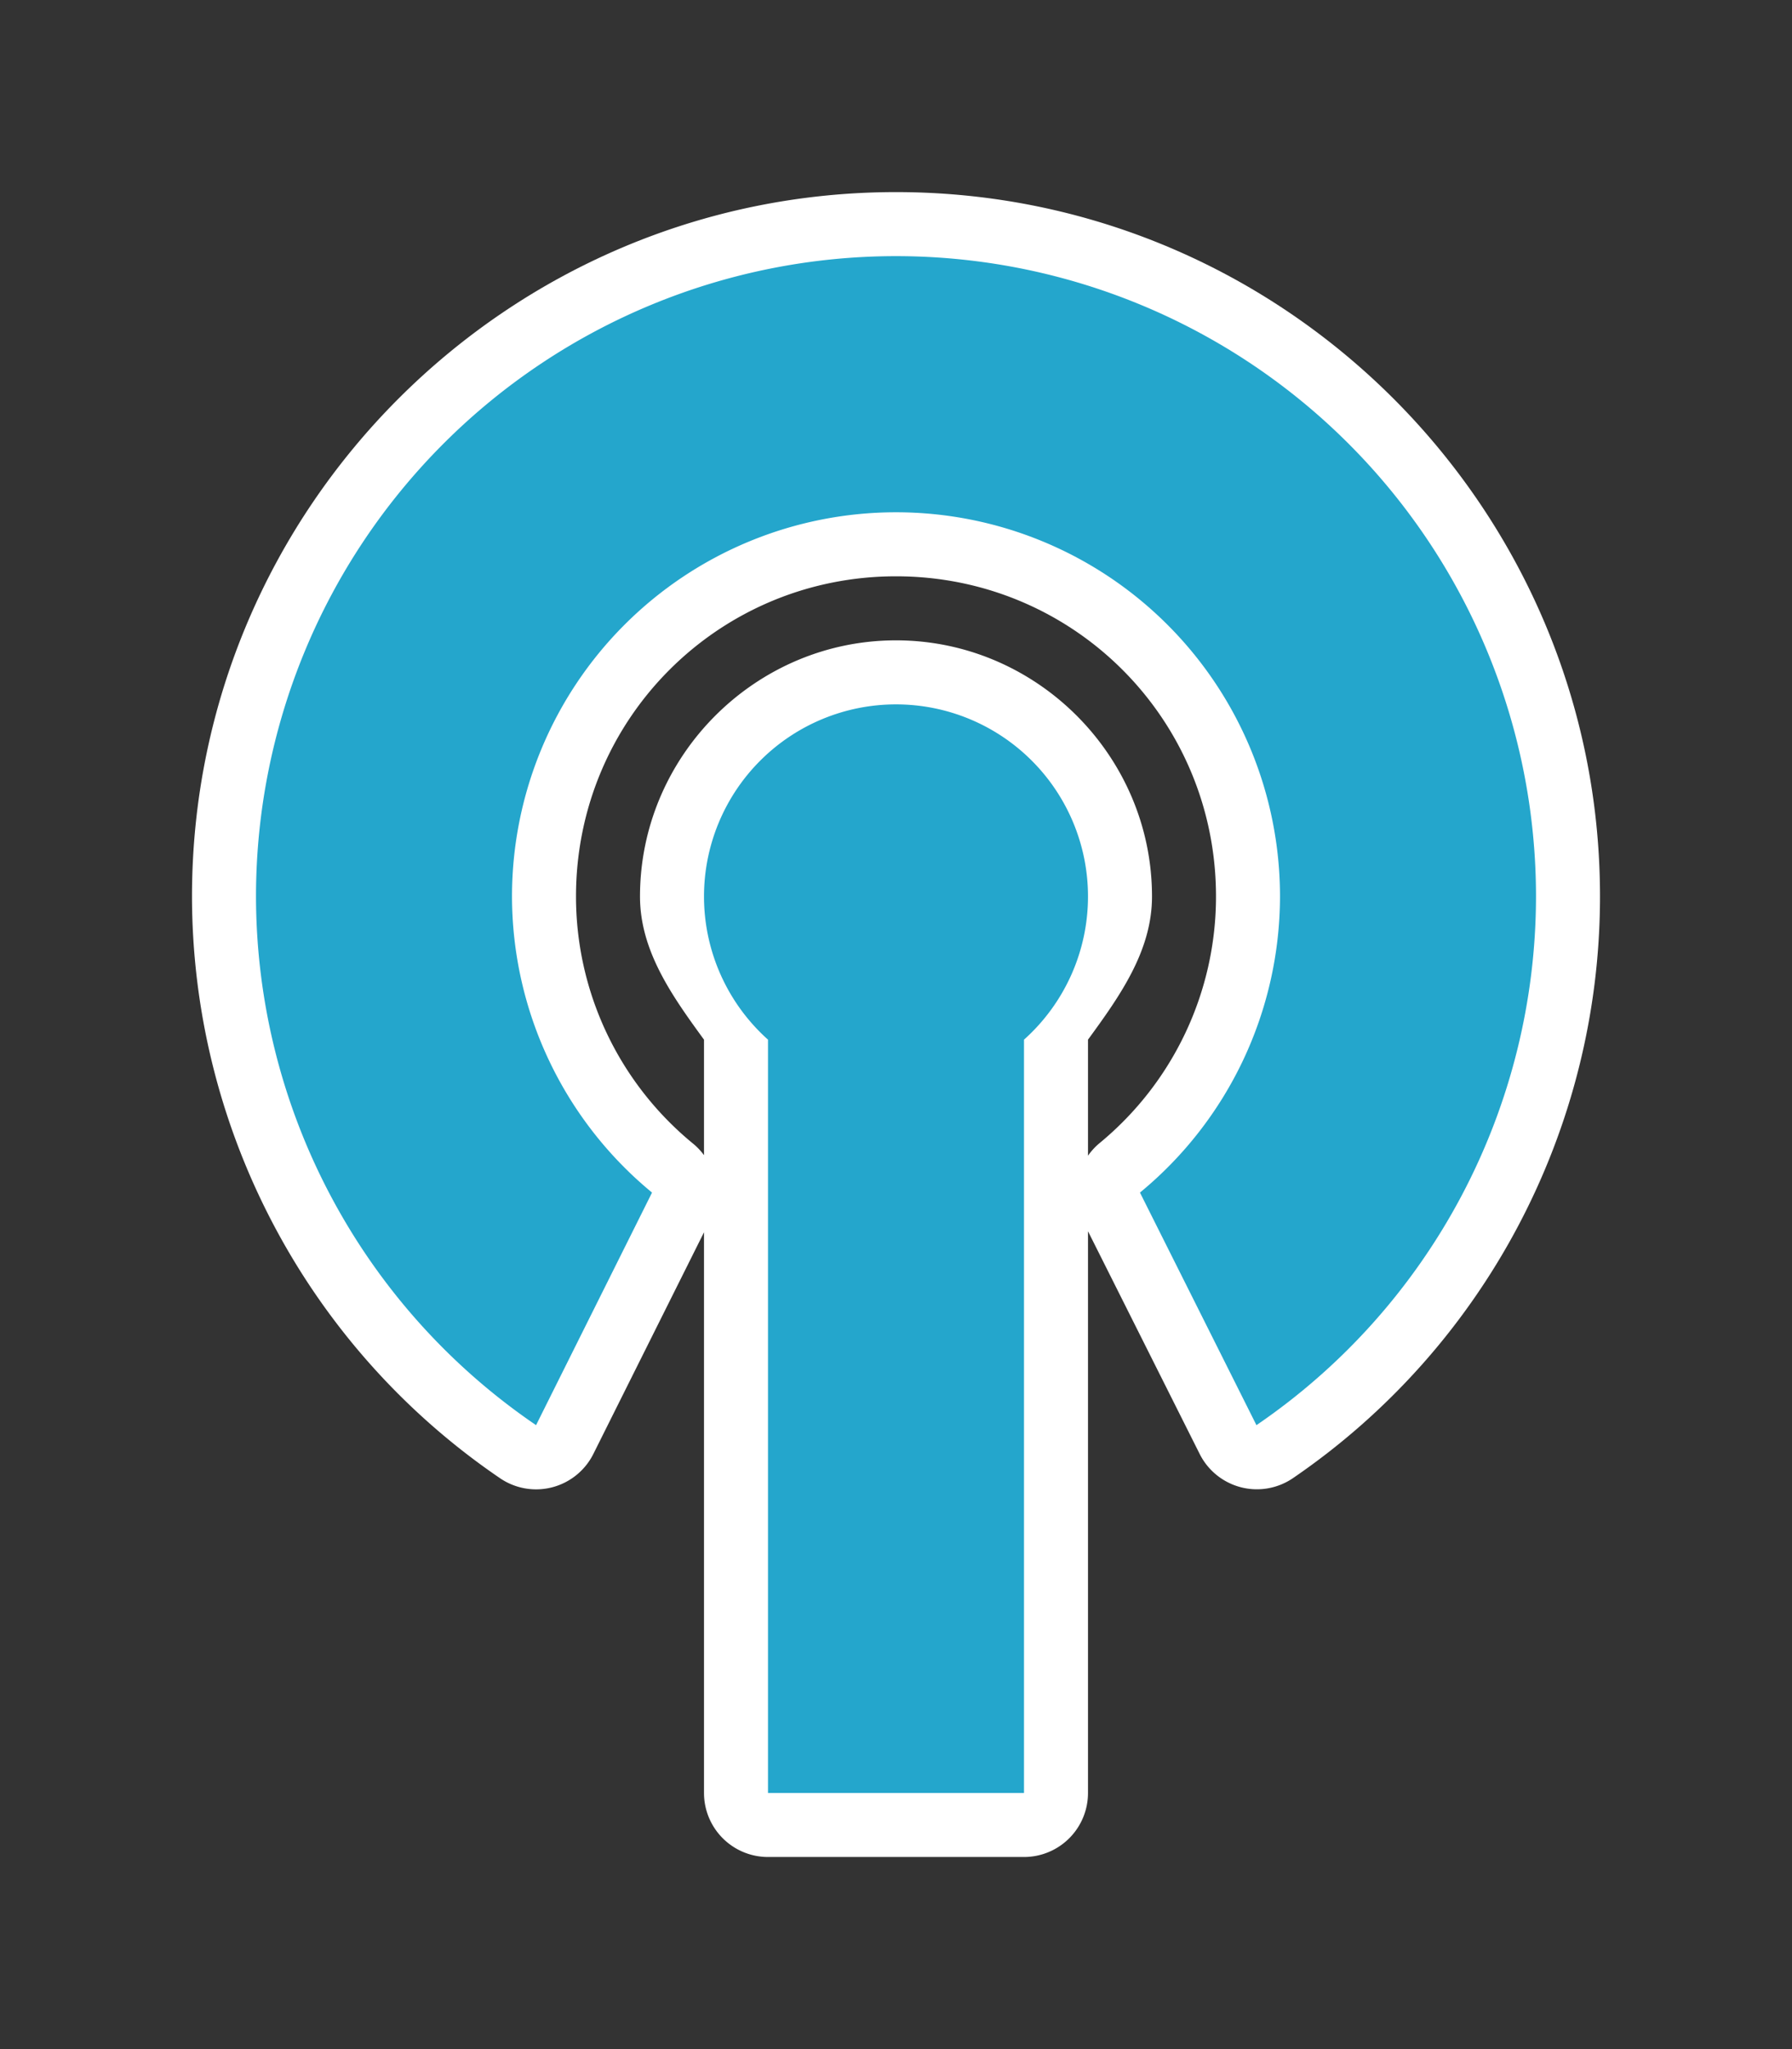 <?xml version="1.0" encoding="UTF-8" standalone="no"?>
<svg
   xmlns:dc="http://purl.org/dc/elements/1.1/"
   xmlns:cc="http://creativecommons.org/ns#"
   xmlns:rdf="http://www.w3.org/1999/02/22-rdf-syntax-ns#"
   xmlns:svg="http://www.w3.org/2000/svg"
   xmlns="http://www.w3.org/2000/svg"
   version="1.1"
   id="svg2"
   height="8"
   width="7">
  <rect width="100%" height="100%" fill="#333333" stroke="none"/>
  <defs
     id="defs4" />
  <g
     id="layer1">
    <rect
       y="0"
       x="0"
       height="8"
       width="7"
       id="rect4144"
       style="stroke:none;fill:none;visibility:hidden" />
    <path
       style="fill:#ffffff;fill-opacity:1"
       d="M 3.5,0.75 C 1.984,0.75 0.75,1.984 0.75,3.5 0.751,4.409 1.202,5.26 1.953,5.771 A 0.25,0.25 0 0 0 2.318,5.676 L 2.75,4.811 2.75,7 A 0.25,0.25 0 0 0 3,7.25 l 1,0 A 0.25,0.25 0 0 0 4.25,7 l 0,-2.193 0.436,0.869 a 0.25,0.25 0 0 0 0.363,0.096 C 5.8,5.26 6.25,4.409 6.25,3.5 6.25,1.984 5.016,0.75 3.5,0.75 Z m 0,0.5 C 4.746,1.25 5.75,2.254 5.75,3.5 5.75,4.14 5.436,4.708 4.969,5.131 L 4.717,4.627 C 5.005,4.308 5.249,3.936 5.25,3.5 5.25,2.536 4.464,1.75 3.5,1.75 2.536,1.75 1.75,2.536 1.75,3.5 1.751,3.935 1.995,4.306 2.283,4.625 L 2.031,5.129 C 1.565,4.706 1.251,4.139 1.25,3.5 1.25,2.254 2.254,1.25 3.5,1.25 Z m 0,1 C 4.193,2.25 4.75,2.807 4.75,3.5 4.75,3.873 4.583,4.226 4.295,4.463 A 0.25,0.25 0 0 0 4.25,4.512 l 0,-0.453 C 4.374,3.889 4.5,3.713 4.5,3.5 c 0,-0.549 -0.451,-1 -1,-1 -0.549,0 -1,0.451 -1,1 1.203e-4,0.213 0.126,0.389 0.25,0.559 l 0,0.451 A 0.25,0.25 0 0 0 2.705,4.463 C 2.417,4.226 2.25,3.873 2.25,3.5 2.25,2.807 2.807,2.25 3.5,2.25 Z M 3.5,3 C 3.779,3 4,3.221 4,3.5 4,3.642 3.94,3.778 3.834,3.873 A 0.25,0.25 0 0 0 3.75,4.059 l 0,2.691 -0.5,0 0,-2.691 A 0.25,0.25 0 0 0 3.166,3.873 C 3.06,3.778 3,3.642 3,3.5 3,3.221 3.221,3 3.5,3 Z"
       id="path4225" />
    <path
       id="path4212"
       d="M 3.5,1 A 2.5,2.5 0 0 0 1,3.5 2.5,2.5 0 0 0 2.094,5.564 L 2.547,4.656 A 1.5,1.5 0 0 1 2,3.5 1.5,1.5 0 0 1 3.5,2 1.5,1.5 0 0 1 5,3.5 1.5,1.5 0 0 1 4.453,4.656 L 4.908,5.564 A 2.5,2.5 0 0 0 6,3.5 2.5,2.5 0 0 0 3.5,1 Z m 0,1.75 A 0.75,0.75 0 0 0 2.75,3.5 0.75,0.75 0 0 0 3,4.059 L 3,7 4,7 4,4.059 A 0.75,0.75 0 0 0 4.25,3.5 0.75,0.75 0 0 0 3.5,2.75 Z"
       style="fill:#24a6cc;fill-opacity:1" />
  </g>
</svg>
